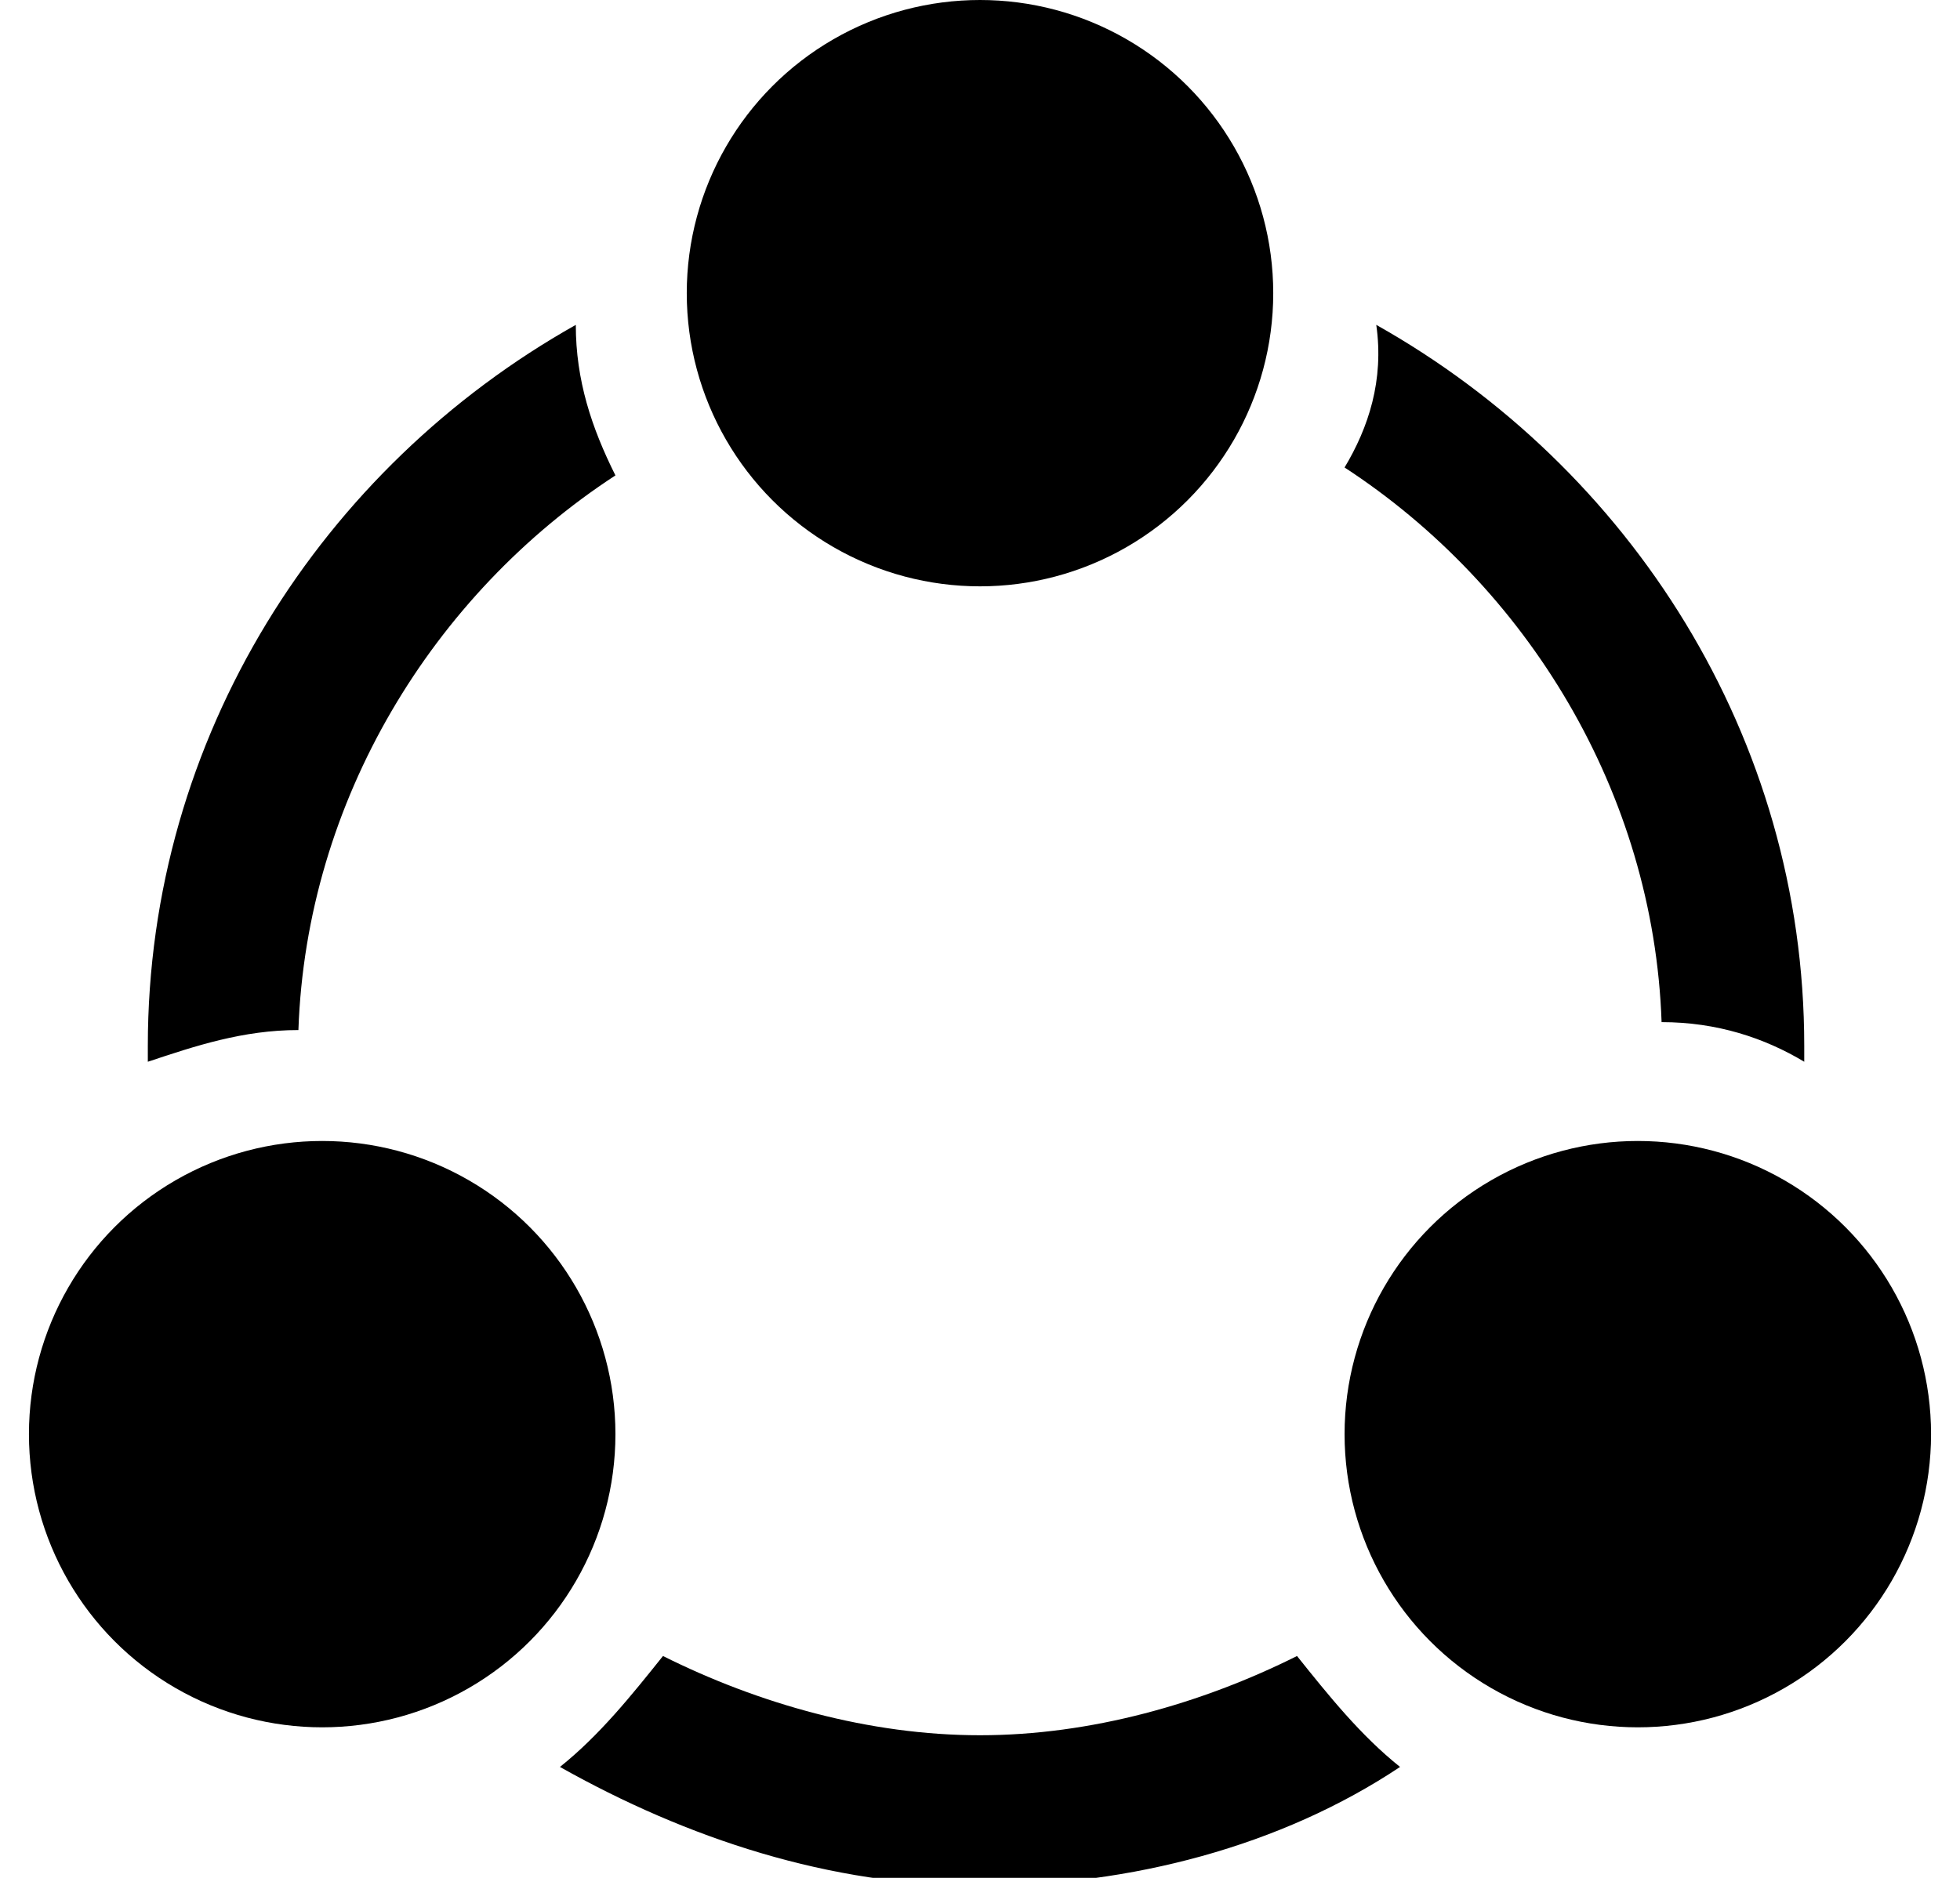 <svg class="share" viewBox="0 0 24 23.7" enable-background="new 0 0 24 23.7" width="24" height="23">
    <circle cx="12" cy="3.7" r="3.7"></circle>
    <circle cx="20.3" cy="18.1" r="3.7"></circle>
    <circle cx="3.7" cy="18.1" r="3.7"></circle>
    <path d="M16.6 5.9c2.3 1.5 3.9 4.1 4 7 .7 0 1.3.2 1.8.5v-.2c0-3.9-2.2-7.3-5.4-9.1.1.7-.1 1.3-.4 1.8zM3.4 13c.1-2.9 1.7-5.5 4-7-.3-.6-.5-1.2-.5-1.9-3.2 1.8-5.4 5.2-5.4 9.1v.2c.6-.2 1.2-.4 1.9-.4zM16 20.9c-1.2.6-2.6 1-4 1s-2.8-.4-4-1c-.4.5-.8 1-1.3 1.4 1.6.9 3.4 1.5 5.3 1.5s3.8-.5 5.3-1.5c-.5-.4-.9-.9-1.3-1.4z"></path>
</svg>